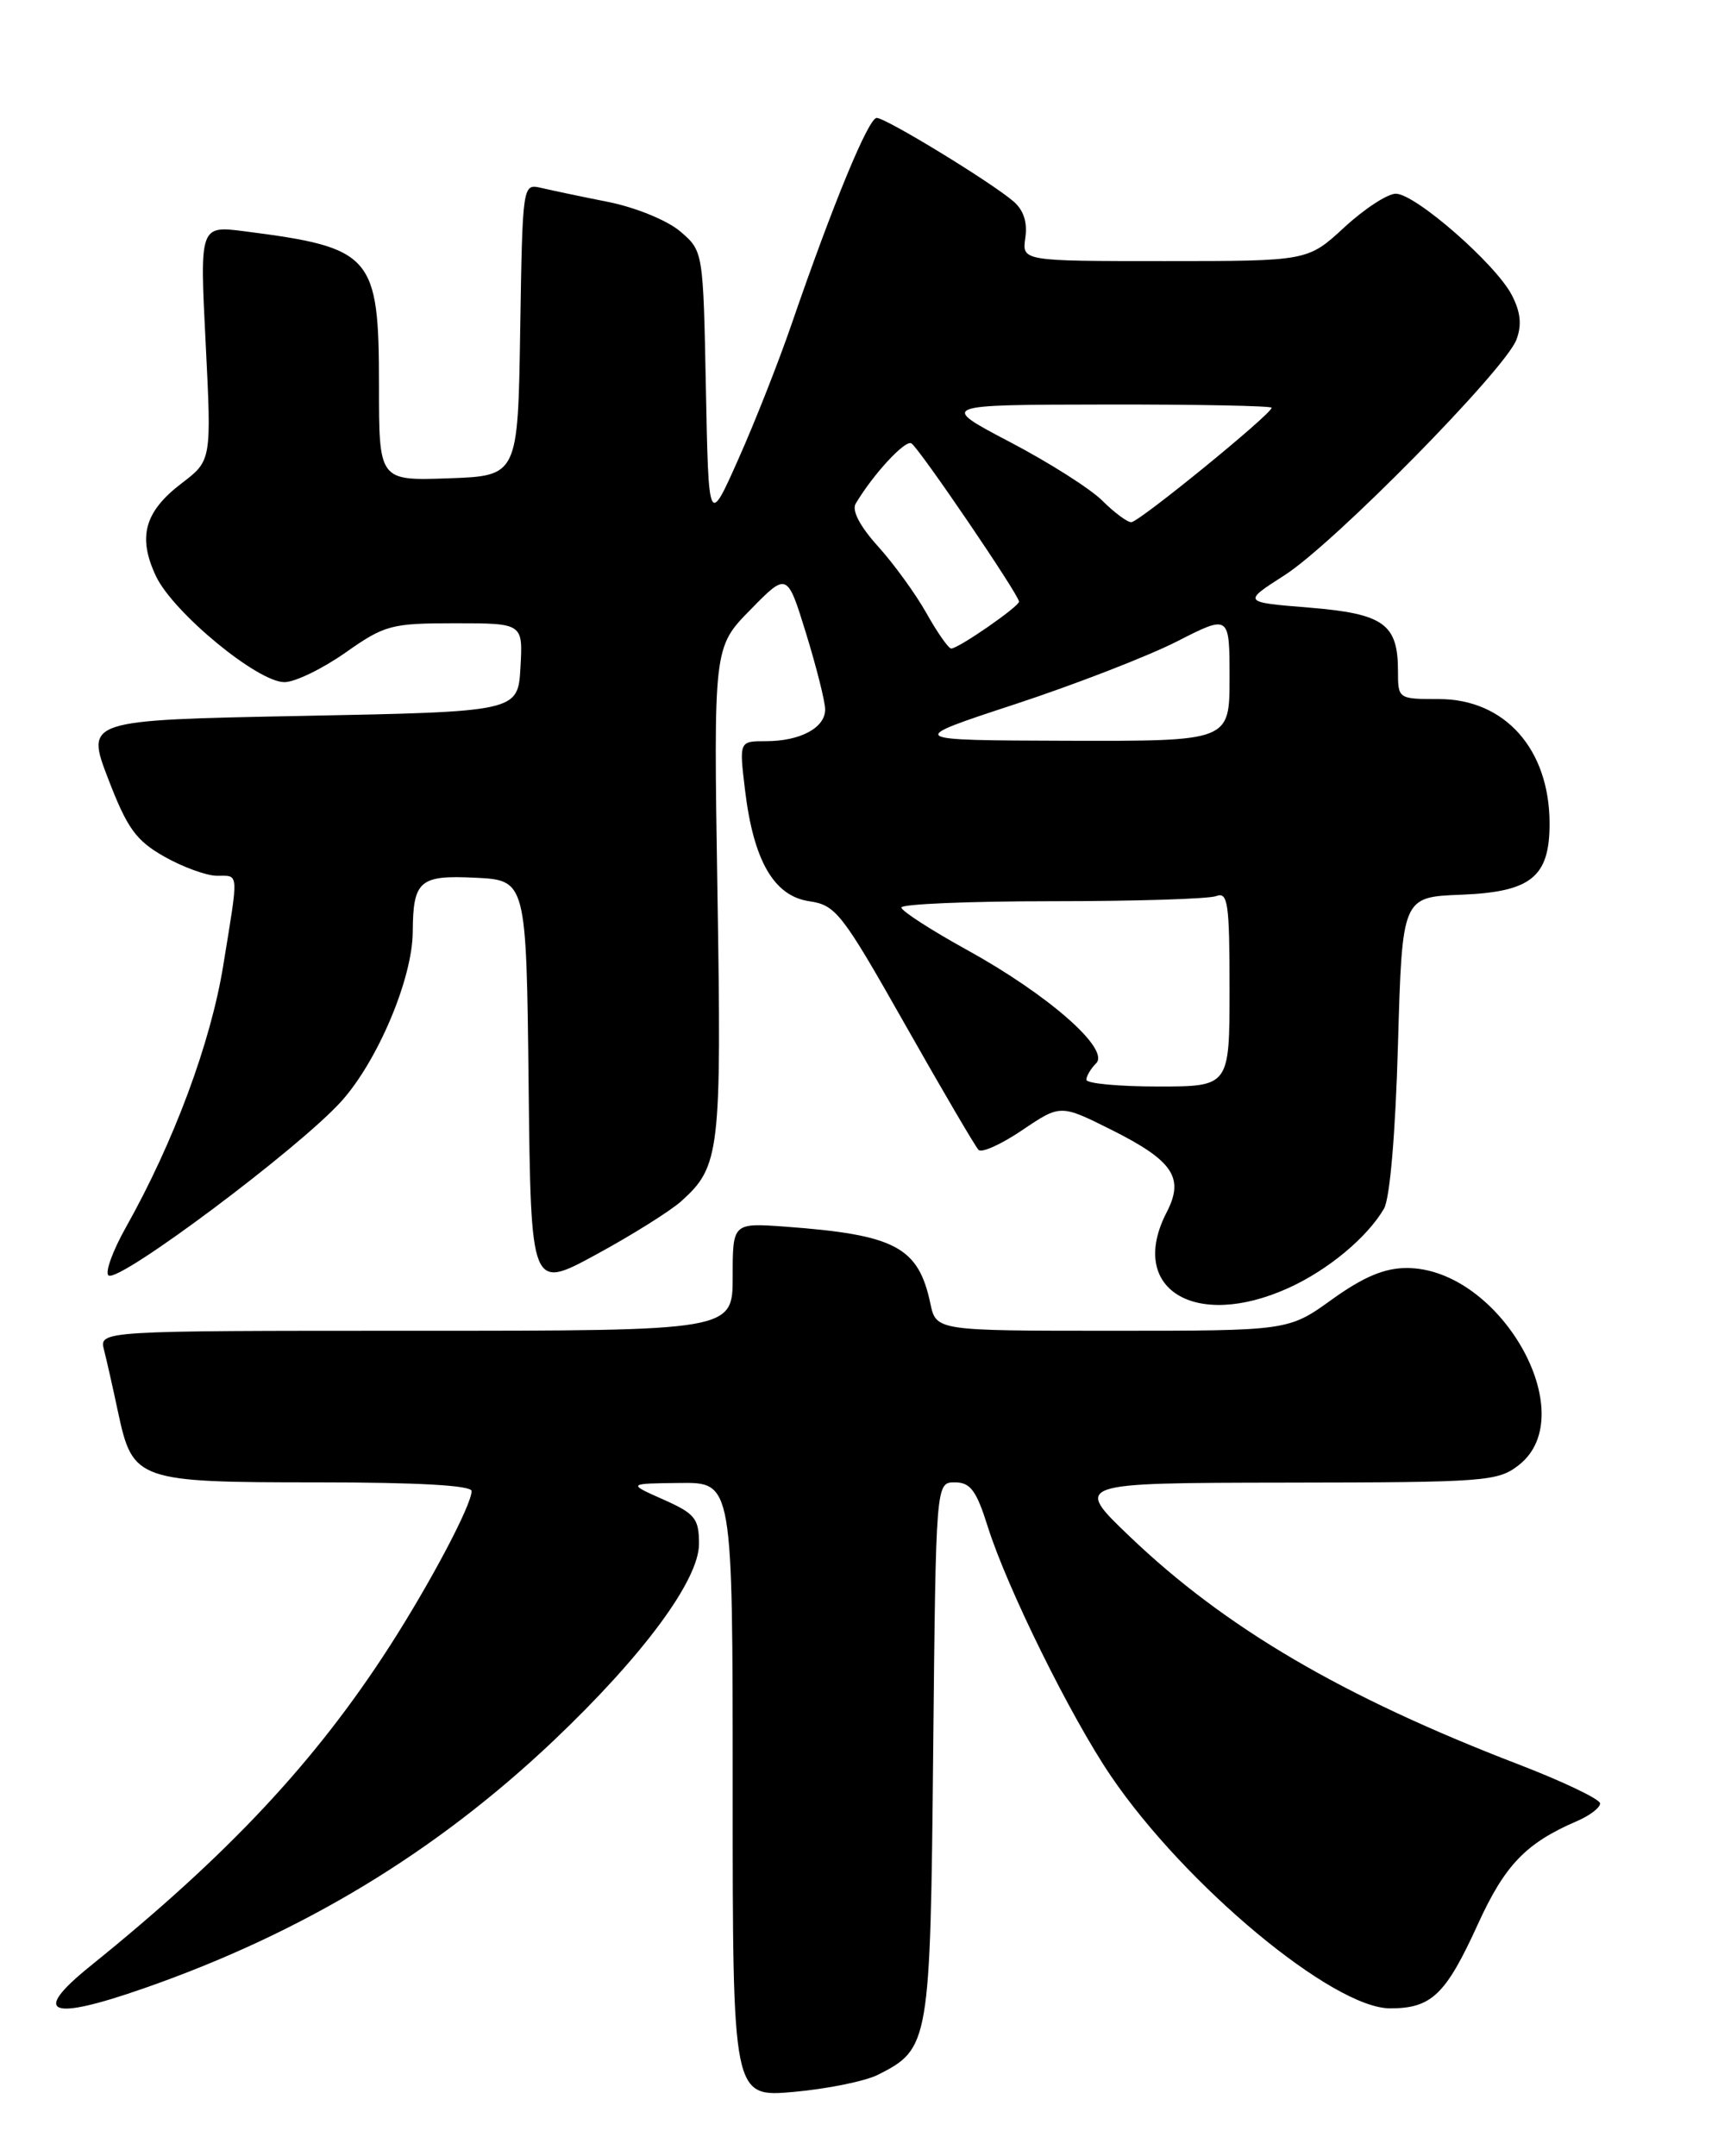 <?xml version="1.0" encoding="UTF-8" standalone="no"?>
<!DOCTYPE svg PUBLIC "-//W3C//DTD SVG 1.1//EN" "http://www.w3.org/Graphics/SVG/1.1/DTD/svg11.dtd" >
<svg xmlns="http://www.w3.org/2000/svg" xmlns:xlink="http://www.w3.org/1999/xlink" version="1.1" viewBox="0 0 204 256">
 <g >
 <path fill="currentColor"
d=" M 104.24 246.34 C 110.37 243.25 110.47 242.67 110.81 207.80 C 111.13 176.00 111.13 176.00 113.38 176.00 C 115.23 176.00 115.94 176.96 117.30 181.29 C 119.60 188.58 127.14 203.84 131.91 210.86 C 140.73 223.85 158.28 238.45 165.07 238.45 C 169.99 238.45 171.67 236.84 175.50 228.43 C 178.70 221.42 181.20 218.82 187.25 216.22 C 188.76 215.57 190.00 214.63 190.00 214.12 C 190.00 213.62 185.61 211.52 180.25 209.46 C 159.41 201.44 145.49 193.28 134.14 182.42 C 127.50 176.07 127.50 176.07 152.62 176.03 C 176.48 176.00 177.86 175.90 180.37 173.93 C 187.99 167.93 178.08 150.55 167.04 150.55 C 164.40 150.55 161.92 151.59 158.18 154.27 C 153.00 158.00 153.00 158.00 132.08 158.00 C 111.16 158.00 111.16 158.00 110.47 154.75 C 109.05 148.05 106.31 146.60 93.25 145.64 C 87.00 145.19 87.00 145.19 87.00 151.59 C 87.00 158.00 87.00 158.00 49.39 158.00 C 11.78 158.00 11.78 158.00 12.35 160.27 C 12.67 161.51 13.43 164.89 14.04 167.77 C 15.77 175.80 16.34 176.00 37.72 176.00 C 49.63 176.00 56.00 176.36 56.00 177.03 C 56.00 178.68 51.13 187.90 46.24 195.50 C 37.44 209.17 27.10 220.22 10.71 233.44 C 3.67 239.12 5.84 240.00 17.12 236.06 C 35.92 229.50 51.73 219.94 65.74 206.66 C 76.35 196.59 83.00 187.60 83.00 183.31 C 83.00 180.28 82.54 179.72 78.75 178.03 C 74.50 176.14 74.50 176.14 80.75 176.07 C 87.00 176.00 87.00 176.00 87.00 212.51 C 87.00 249.01 87.00 249.01 94.25 248.37 C 98.24 248.01 102.73 247.10 104.24 246.34 Z  M 153.00 152.92 C 157.68 150.80 162.34 146.93 164.34 143.50 C 165.04 142.29 165.70 134.59 166.00 124.00 C 166.50 106.50 166.50 106.50 173.50 106.23 C 181.80 105.90 184.00 104.14 184.00 97.79 C 184.00 88.97 178.70 83.00 170.87 83.00 C 166.03 83.00 166.00 82.98 166.00 79.69 C 166.00 74.07 164.32 72.87 155.45 72.14 C 147.53 71.50 147.53 71.50 152.54 68.29 C 158.40 64.54 178.70 43.91 180.06 40.34 C 180.72 38.60 180.57 37.07 179.52 35.04 C 177.62 31.36 168.06 23.00 165.74 23.00 C 164.76 23.00 162.00 24.80 159.62 27.00 C 155.28 31.00 155.28 31.00 138.31 31.00 C 121.35 31.00 121.35 31.00 121.75 28.23 C 122.02 26.39 121.54 24.93 120.33 23.90 C 117.57 21.55 105.19 14.00 104.10 14.00 C 103.12 14.00 98.88 24.29 93.99 38.50 C 92.48 42.90 89.65 50.09 87.69 54.48 C 84.14 62.46 84.14 62.46 83.82 46.14 C 83.50 29.82 83.50 29.82 80.79 27.49 C 79.26 26.18 75.53 24.65 72.29 23.99 C 69.10 23.36 65.50 22.60 64.27 22.31 C 62.05 21.80 62.05 21.80 61.77 39.15 C 61.50 56.50 61.50 56.50 53.25 56.79 C 45.00 57.08 45.00 57.08 45.00 45.76 C 45.00 30.31 44.22 29.41 29.10 27.47 C 23.71 26.77 23.71 26.77 24.42 40.72 C 25.12 54.67 25.12 54.67 21.57 57.38 C 17.15 60.75 16.32 63.76 18.53 68.43 C 20.58 72.73 30.57 80.98 33.76 80.99 C 35.00 81.00 38.26 79.42 41.00 77.50 C 45.69 74.20 46.44 74.00 54.04 74.00 C 62.10 74.00 62.10 74.00 61.80 79.25 C 61.50 84.50 61.50 84.50 35.83 85.00 C 10.17 85.50 10.17 85.50 12.85 92.48 C 15.12 98.38 16.15 99.80 19.52 101.71 C 21.71 102.95 24.51 103.97 25.75 103.98 C 28.41 104.00 28.36 103.24 26.51 114.62 C 25.02 123.81 20.64 135.59 14.96 145.70 C 13.35 148.56 12.43 151.14 12.90 151.44 C 14.23 152.26 35.54 136.31 40.54 130.75 C 44.86 125.94 48.98 116.18 49.01 110.64 C 49.05 104.56 49.82 103.89 56.38 104.21 C 62.50 104.50 62.50 104.50 62.77 128.83 C 63.04 153.16 63.04 153.16 70.77 148.96 C 75.02 146.65 79.57 143.80 80.88 142.63 C 85.49 138.50 85.69 136.81 85.19 105.88 C 84.73 76.85 84.73 76.85 89.10 72.40 C 93.47 67.94 93.47 67.94 95.72 75.22 C 96.95 79.22 97.97 83.27 97.98 84.21 C 98.01 86.40 95.03 88.00 90.95 88.00 C 87.77 88.00 87.77 88.00 88.46 93.75 C 89.46 102.17 91.89 106.38 96.08 107.00 C 99.26 107.47 99.96 108.37 107.49 121.67 C 111.90 129.46 115.82 136.15 116.20 136.53 C 116.58 136.91 118.92 135.85 121.40 134.17 C 125.92 131.12 125.92 131.12 131.97 134.14 C 139.30 137.81 140.66 139.83 138.53 143.94 C 133.85 153.00 141.85 157.97 153.00 152.92 Z  M 129.00 128.20 C 129.00 127.76 129.52 126.88 130.16 126.24 C 131.84 124.56 124.47 118.10 114.80 112.77 C 110.54 110.42 107.05 108.16 107.03 107.75 C 107.01 107.34 115.06 107.00 124.92 107.00 C 134.77 107.00 143.55 106.73 144.42 106.39 C 145.80 105.86 146.00 107.22 146.00 117.39 C 146.00 129.00 146.00 129.00 137.50 129.00 C 132.82 129.00 129.00 128.64 129.00 128.20 Z  M 120.50 83.62 C 127.65 81.27 136.31 77.91 139.75 76.16 C 146.00 72.97 146.00 72.97 146.00 80.49 C 146.00 88.00 146.00 88.00 126.75 87.95 C 107.50 87.89 107.50 87.89 120.50 83.62 Z  M 110.02 72.82 C 108.73 70.52 106.13 66.94 104.25 64.86 C 102.10 62.48 101.12 60.60 101.61 59.79 C 103.70 56.28 107.49 52.19 108.22 52.64 C 109.15 53.21 121.00 70.64 121.00 71.43 C 121.00 72.02 113.81 77.00 112.95 77.00 C 112.63 77.00 111.31 75.12 110.02 72.82 Z  M 130.91 59.46 C 129.52 58.06 124.58 54.92 119.94 52.49 C 111.50 48.06 111.50 48.06 131.25 48.03 C 142.11 48.01 151.00 48.19 151.00 48.41 C 151.00 49.15 135.24 62.00 134.33 62.00 C 133.85 62.00 132.31 60.86 130.91 59.46 Z "/>
</g>
</svg>